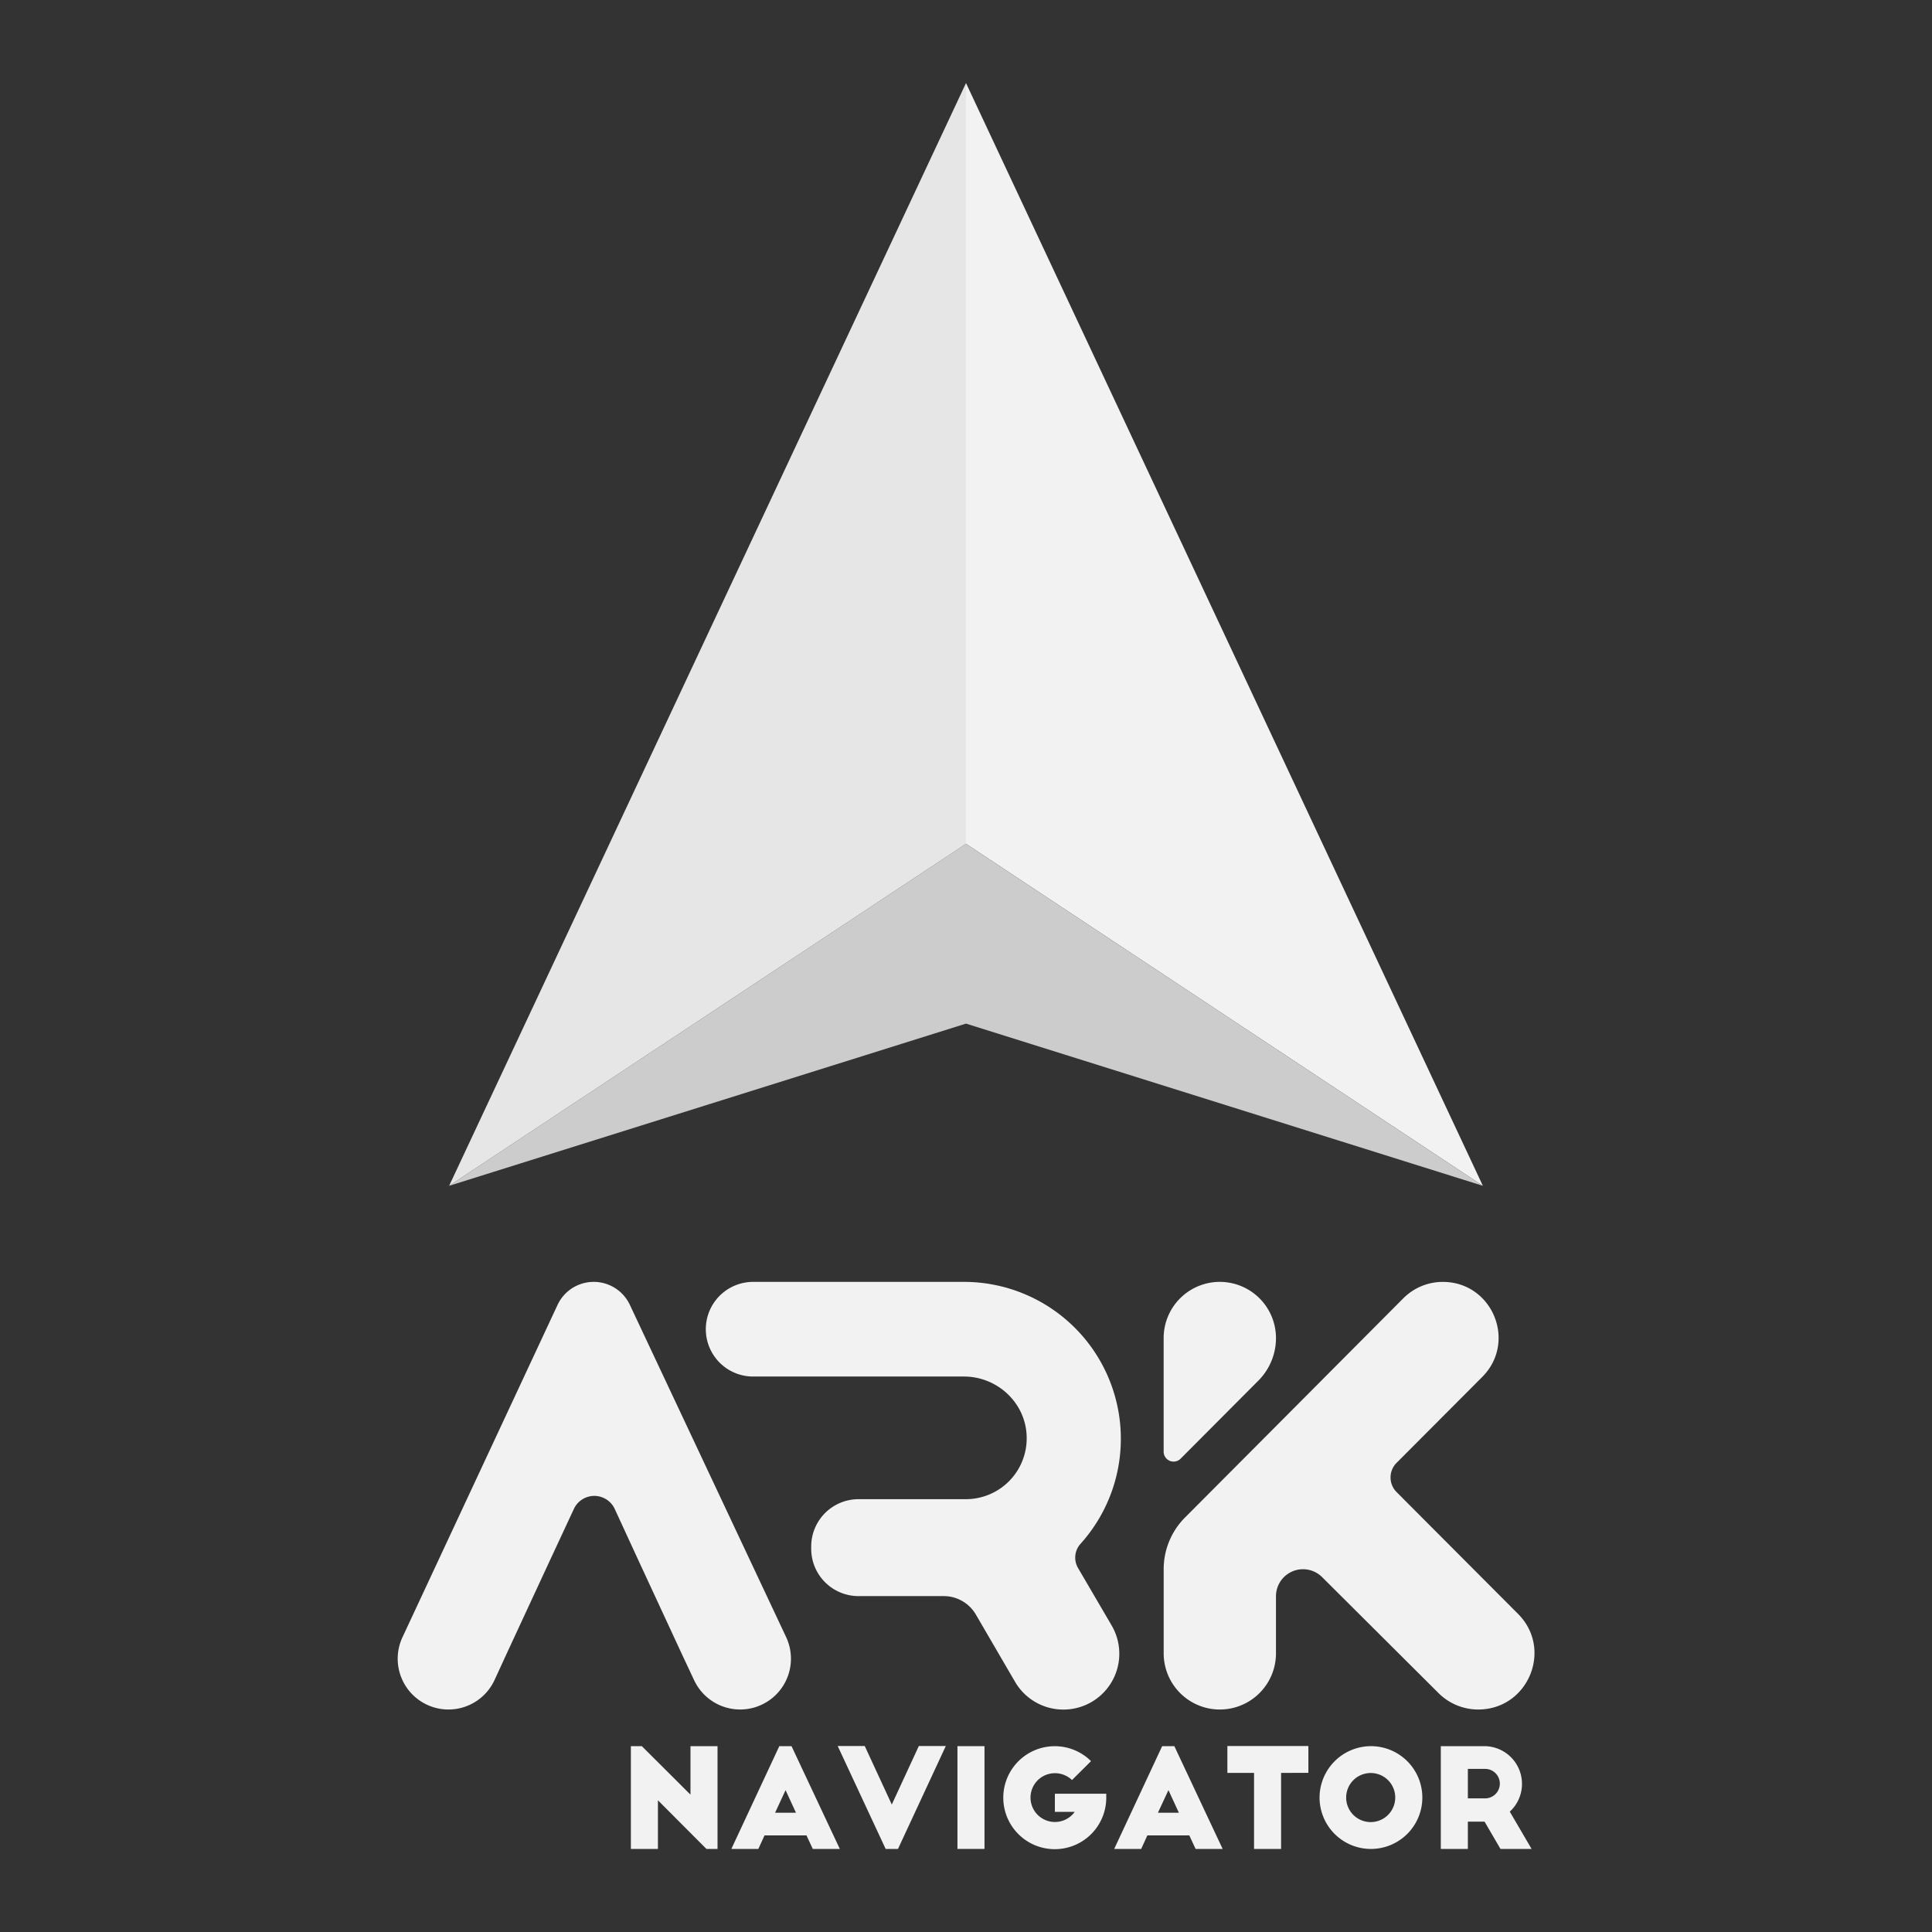 <svg id="Layer_1" data-name="Layer 1" xmlns="http://www.w3.org/2000/svg" viewBox="0 0 1000 1000"><rect x="0" y="0" width="1000" height="1000" fill="#333333" stroke="none"/><title>Ark-Navigator-Logo-Text-wh</title><polygon points="767.53 613.77 500 43 500 436.76 767.53 613.77" style="fill:#f2f2f2"/><polygon points="500 436.76 232.47 613.77 500 529.82 767.53 613.77 500 436.76" style="fill:#ccc"/><polygon points="500 43 232.47 613.77 500 436.76 500 43" style="fill:#e6e6e6"/><path d="M326,675.36a20.66,20.66,0,0,0-37.42.07l-80.26,172a26.29,26.29,0,0,0,23.82,37.41h0A26.28,26.28,0,0,0,256,869.52l6.25-13.6,22.73-49L297.05,781a11.65,11.65,0,0,1,21.14.05l11.92,25.86,22.71,49,6.48,13.8a26.29,26.29,0,0,0,23.8,15.12h0a26.29,26.29,0,0,0,23.79-37.49Z" style="fill:#f2f2f2"/><path d="M558,811.61a10.66,10.66,0,0,1,1.24-12.49A81.22,81.22,0,0,0,498.65,663.5H389.82A24.5,24.5,0,0,0,365.33,688h0a24.49,24.49,0,0,0,24.49,24.49H498.91c17.55,0,32.29,13.93,32.5,31.48a31.49,31.49,0,0,1-31.87,32H444.38a24.5,24.5,0,0,0-24.5,24.5v1.18a24.49,24.49,0,0,0,24.5,24.49h44.1a19.25,19.25,0,0,1,16.63,9.56l20.29,34.82a28.92,28.92,0,0,0,25,14.35h0a28.91,28.91,0,0,0,25-43.5Z" style="fill:#f2f2f2"/><path d="M765.11,884.84h0a29.05,29.05,0,0,1-20.51-8.48L684.31,816.3a14,14,0,0,0-19.87.13h0a14,14,0,0,0-4,9.78v29.57a29.07,29.07,0,0,1-29.06,29.06h0a29.06,29.06,0,0,1-29.06-29.06V812.2a37.89,37.89,0,0,1,11.05-26.75l47.1-47.28L726.35,672a28.86,28.86,0,0,1,20.43-8.49h0c25.67,0,38.55,31,20.42,49.2l-44.34,44.47a10.71,10.71,0,0,0,0,15.11l62.82,63C804,853.57,791,884.84,765.11,884.84Z" style="fill:#f2f2f2"/><path d="M660.44,692.57h0a31.12,31.12,0,0,1-9.07,22L611.09,755a5.14,5.14,0,0,1-8.79-3.63V692.57a29.08,29.08,0,0,1,29.07-29.07h0A29.07,29.07,0,0,1,660.44,692.57Z" style="fill:#f2f2f2"/><path d="M365.64,957l-25.1-25.18V957h-14V903.81h5.67l25.18,25.1v-25.1h14V957Z" style="fill:#f2f2f2"/><path d="M378.55,957l24.82-53.19h6.32l25,53.19h-14l-3.26-7H395.72l-3.2,7Zm22.63-18.72H412l-5.39-11.71Z" style="fill:#f2f2f2"/><path d="M489.55,903.73,464.8,957h-6.39l-24.82-53.27h14l14,30.29,14-30.29Z" style="fill:#f2f2f2"/><path d="M495.57,903.81h14V957h-14Z" style="fill:#f2f2f2"/><path d="M572.6,928.42v2a26.65,26.65,0,1,1-7.88-18.86l-9.85,9.78a12.76,12.76,0,0,0-8.87-3.54,12.63,12.63,0,1,0,10.28,20H546v-9.36Z" style="fill:#f2f2f2"/><path d="M576.71,957l24.82-53.19h6.31l25,53.19h-14l-3.26-7H593.87l-3.19,7Zm22.62-18.72h10.86l-5.4-11.71Z" style="fill:#f2f2f2"/><path d="M635.29,903.73h41.92v13.91H663.09V957h-14V917.64H635.29Z" style="fill:#f2f2f2"/><path d="M709.48,903.81A26.6,26.6,0,1,1,683,930.47,26.66,26.66,0,0,1,709.48,903.81Zm0,13.9a12.7,12.7,0,1,0,12.69,12.69A12.67,12.67,0,0,0,709.48,917.71Z" style="fill:#f2f2f2"/><path d="M776.64,957l-8.23-14.11h-8.65V957h-14V903.81H768.2a19.52,19.52,0,0,1,13.26,33.9L792.74,957Zm-16.88-26.17h8.65a7.63,7.63,0,1,0,0-15.25h-8.65Z" style="fill:#f2f2f2"/></svg>